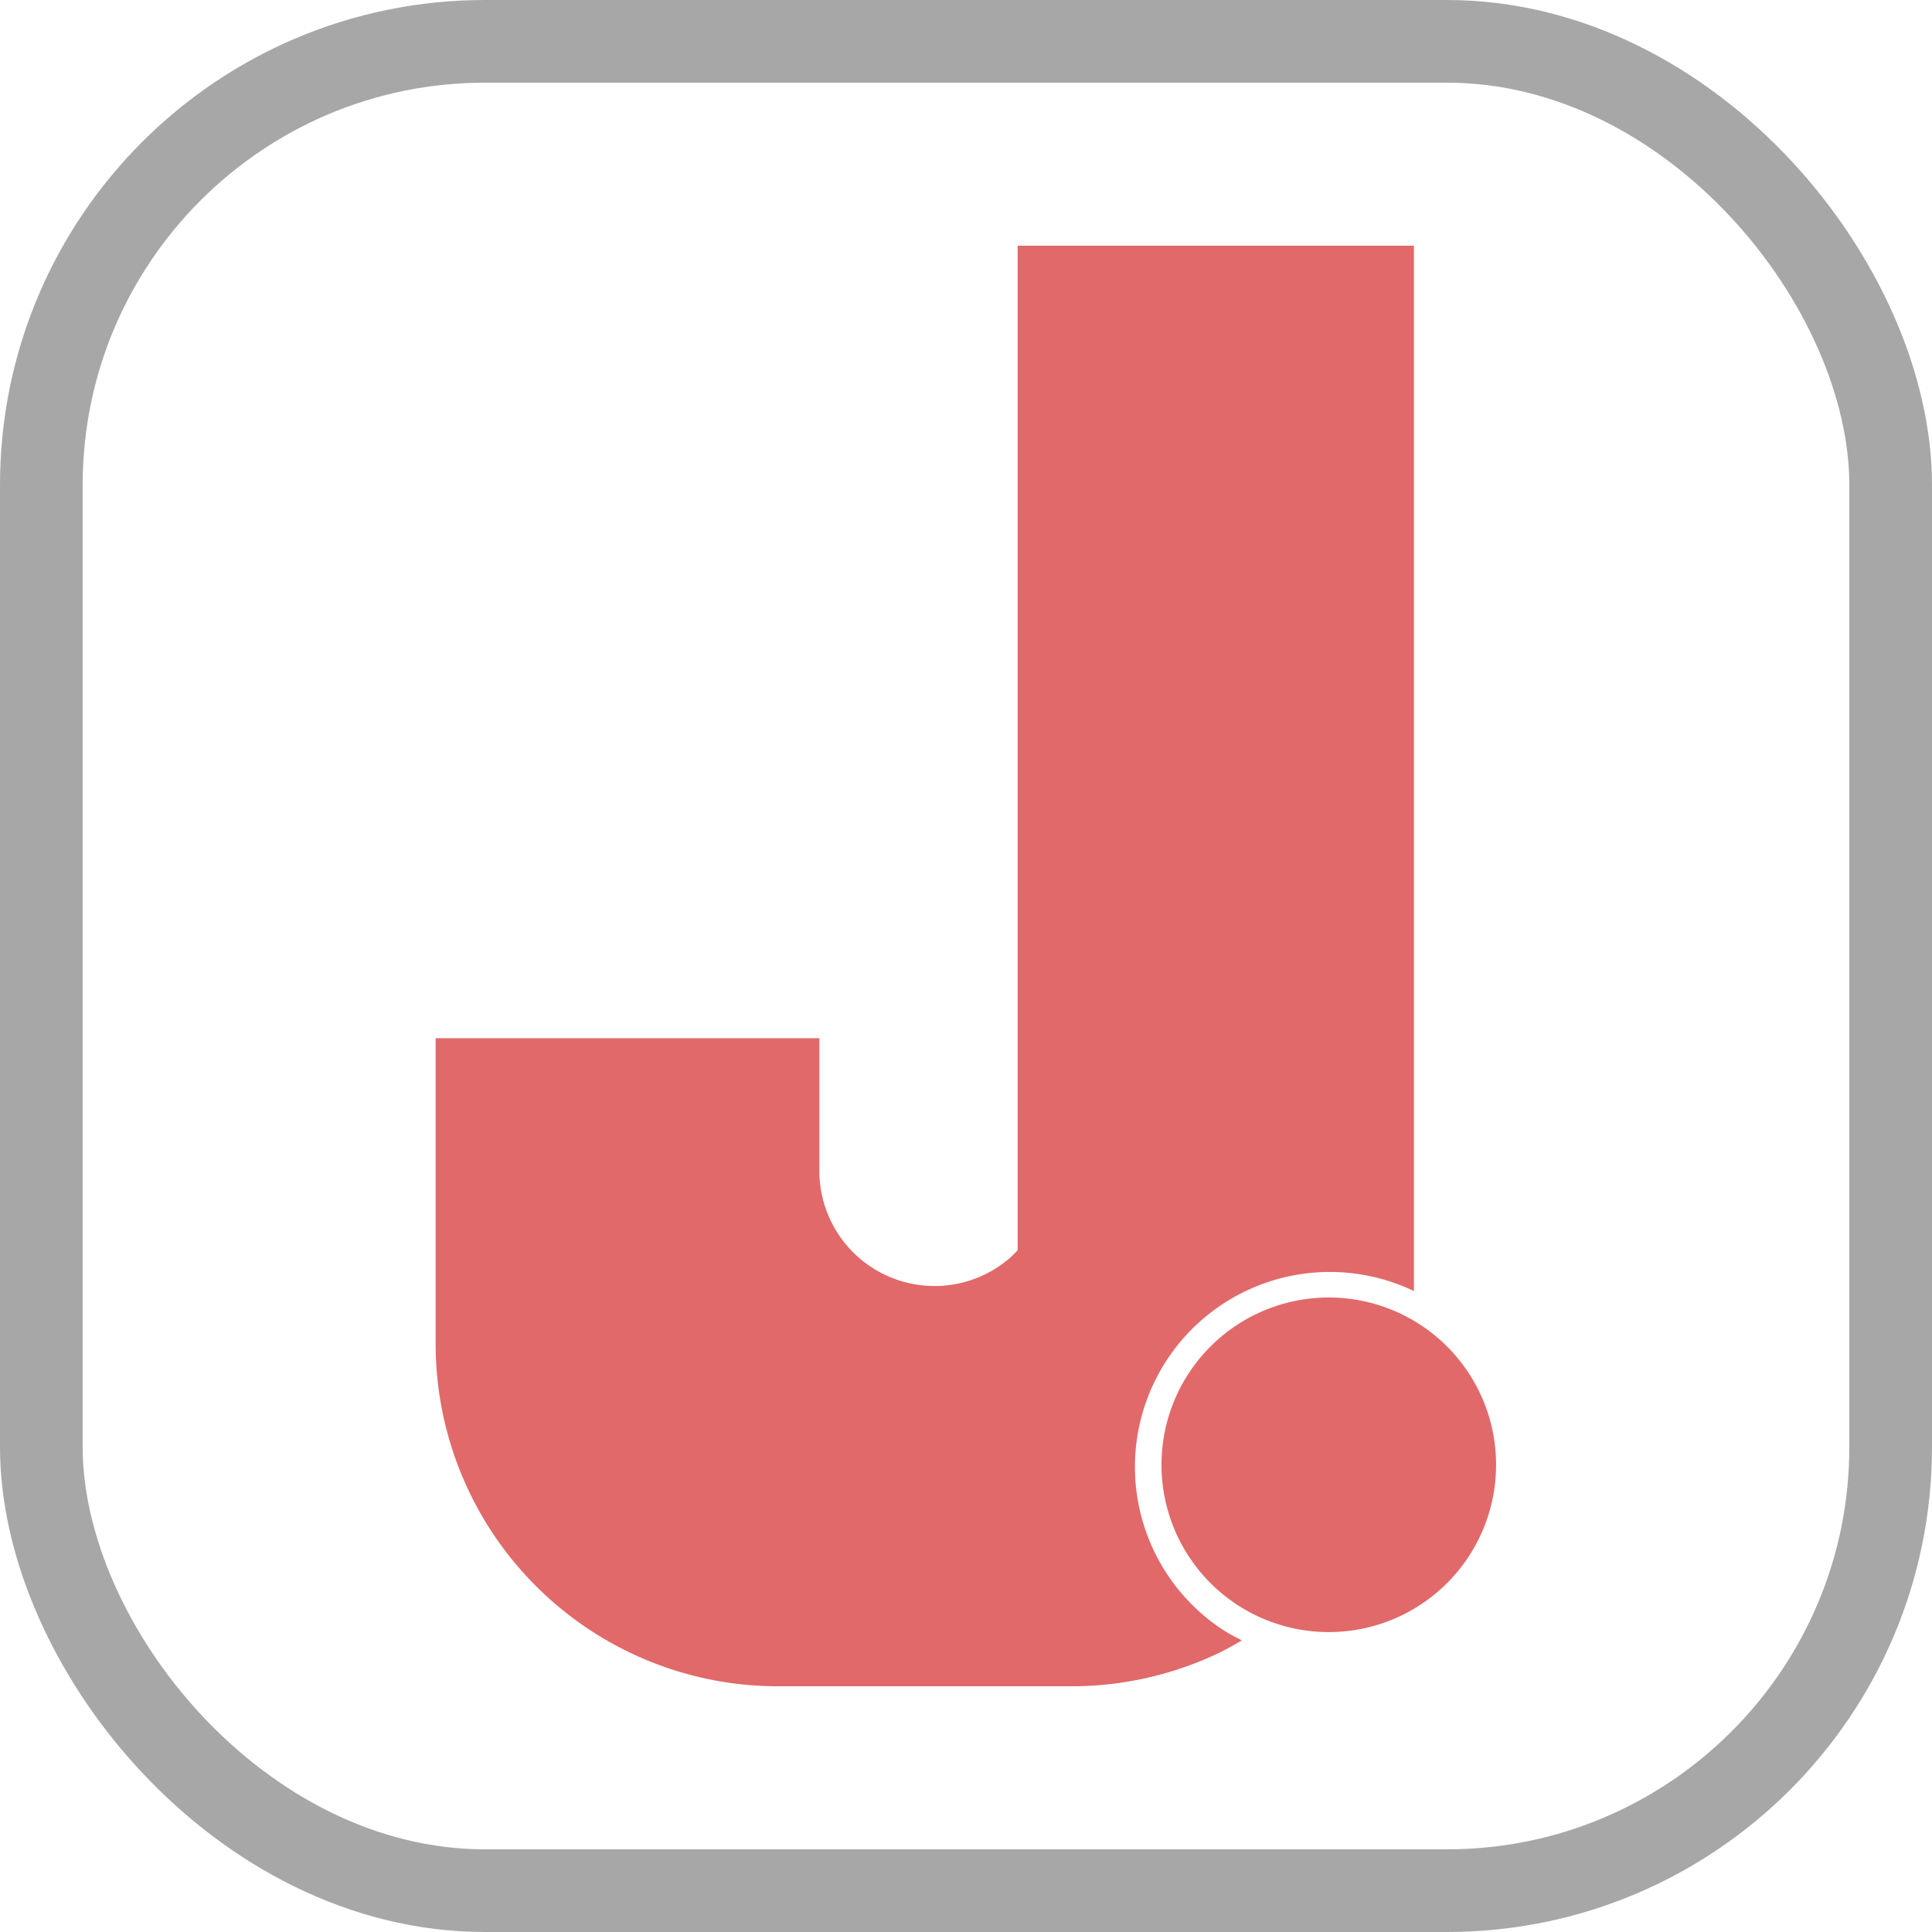 <?xml version="1.0" encoding="UTF-8"?>
<svg width="701.09" height="701.09" version="1.1" viewBox="0 0 701.09 701.09" xml:space="preserve" xmlns="http://www.w3.org/2000/svg"><g transform="translate(-3419.5 -149.46)"><rect x="3434.5" y="164.46" width="671.09" height="671.09" ry="160.99" style="fill:none;stroke-linecap:round;stroke-linejoin:round;stroke-width:30;stroke:#a7a7a7"/><path d="m3962.4 681.01a60.708 60.708 0 0 1-60.708 60.708 60.708 60.708 0 0 1-60.708-60.708 60.708 60.708 0 0 1 60.708-60.708 60.708 60.708 0 0 1 60.708 60.708zm-173.62-442.39v364.53a41.799 41.799 0 0 1-2.776 2.774 41.799 41.799 0 0 1-4.773 3.574 41.799 41.799 0 0 1-5.234 2.86 41.799 41.799 0 0 1-5.588 2.084 41.799 41.799 0 0 1-5.828 1.267 41.799 41.799 0 0 1-5.949 0.426 41.799 41.799 0 0 1-15.995-3.183 41.799 41.799 0 0 1-13.559-9.059 41.799 41.799 0 0 1-9.061-13.562 41.799 41.799 0 0 1-3.183-15.995v-48.123h-139.25v110.94a124.23 124.23 0 0 0 3.113 27.643 124.23 124.23 0 0 0 9.188 26.258 124.23 124.23 0 0 0 14.8 23.554 124.23 124.23 0 0 0 19.672 19.672 124.23 124.23 0 0 0 23.554 14.8 124.23 124.23 0 0 0 26.258 9.188 124.23 124.23 0 0 0 27.643 3.113h106.54a124.23 124.23 0 0 0 27.643-3.113 124.23 124.23 0 0 0 26.258-9.188 124.23 124.23 0 0 0 7.906-4.369 70.726 70.726 0 0 1-6.324-3.454 70.726 70.726 0 0 1-8.078-6.047 70.726 70.726 0 0 1-7.137-7.135 70.726 70.726 0 0 1-6.047-8.078 70.726 70.726 0 0 1-4.837-8.858 70.726 70.726 0 0 1-3.526-9.455 70.726 70.726 0 0 1-2.145-9.859 70.726 70.726 0 0 1-0.721-10.066 70.726 70.726 0 0 1 0.721-10.066 70.726 70.726 0 0 1 2.145-9.859 70.726 70.726 0 0 1 3.526-9.457 70.726 70.726 0 0 1 4.837-8.856 70.726 70.726 0 0 1 6.047-8.078 70.726 70.726 0 0 1 7.137-7.135 70.726 70.726 0 0 1 8.078-6.049 70.726 70.726 0 0 1 8.856-4.834 70.726 70.726 0 0 1 9.455-3.528 70.726 70.726 0 0 1 9.861-2.145 70.726 70.726 0 0 1 10.064-0.719 70.726 70.726 0 0 1 3.471 0.085 70.726 70.726 0 0 1 3.462 0.256 70.726 70.726 0 0 1 3.445 0.424 70.726 70.726 0 0 1 3.421 0.594 70.726 70.726 0 0 1 3.386 0.76 70.726 70.726 0 0 1 3.347 0.926 70.726 70.726 0 0 1 3.296 1.088 70.726 70.726 0 0 1 3.237 1.25 70.726 70.726 0 0 1 3.174 1.407 70.726 70.726 0 0 1 0.271 0.135v-379.34z" style="fill:#e16969"/></g></svg>
